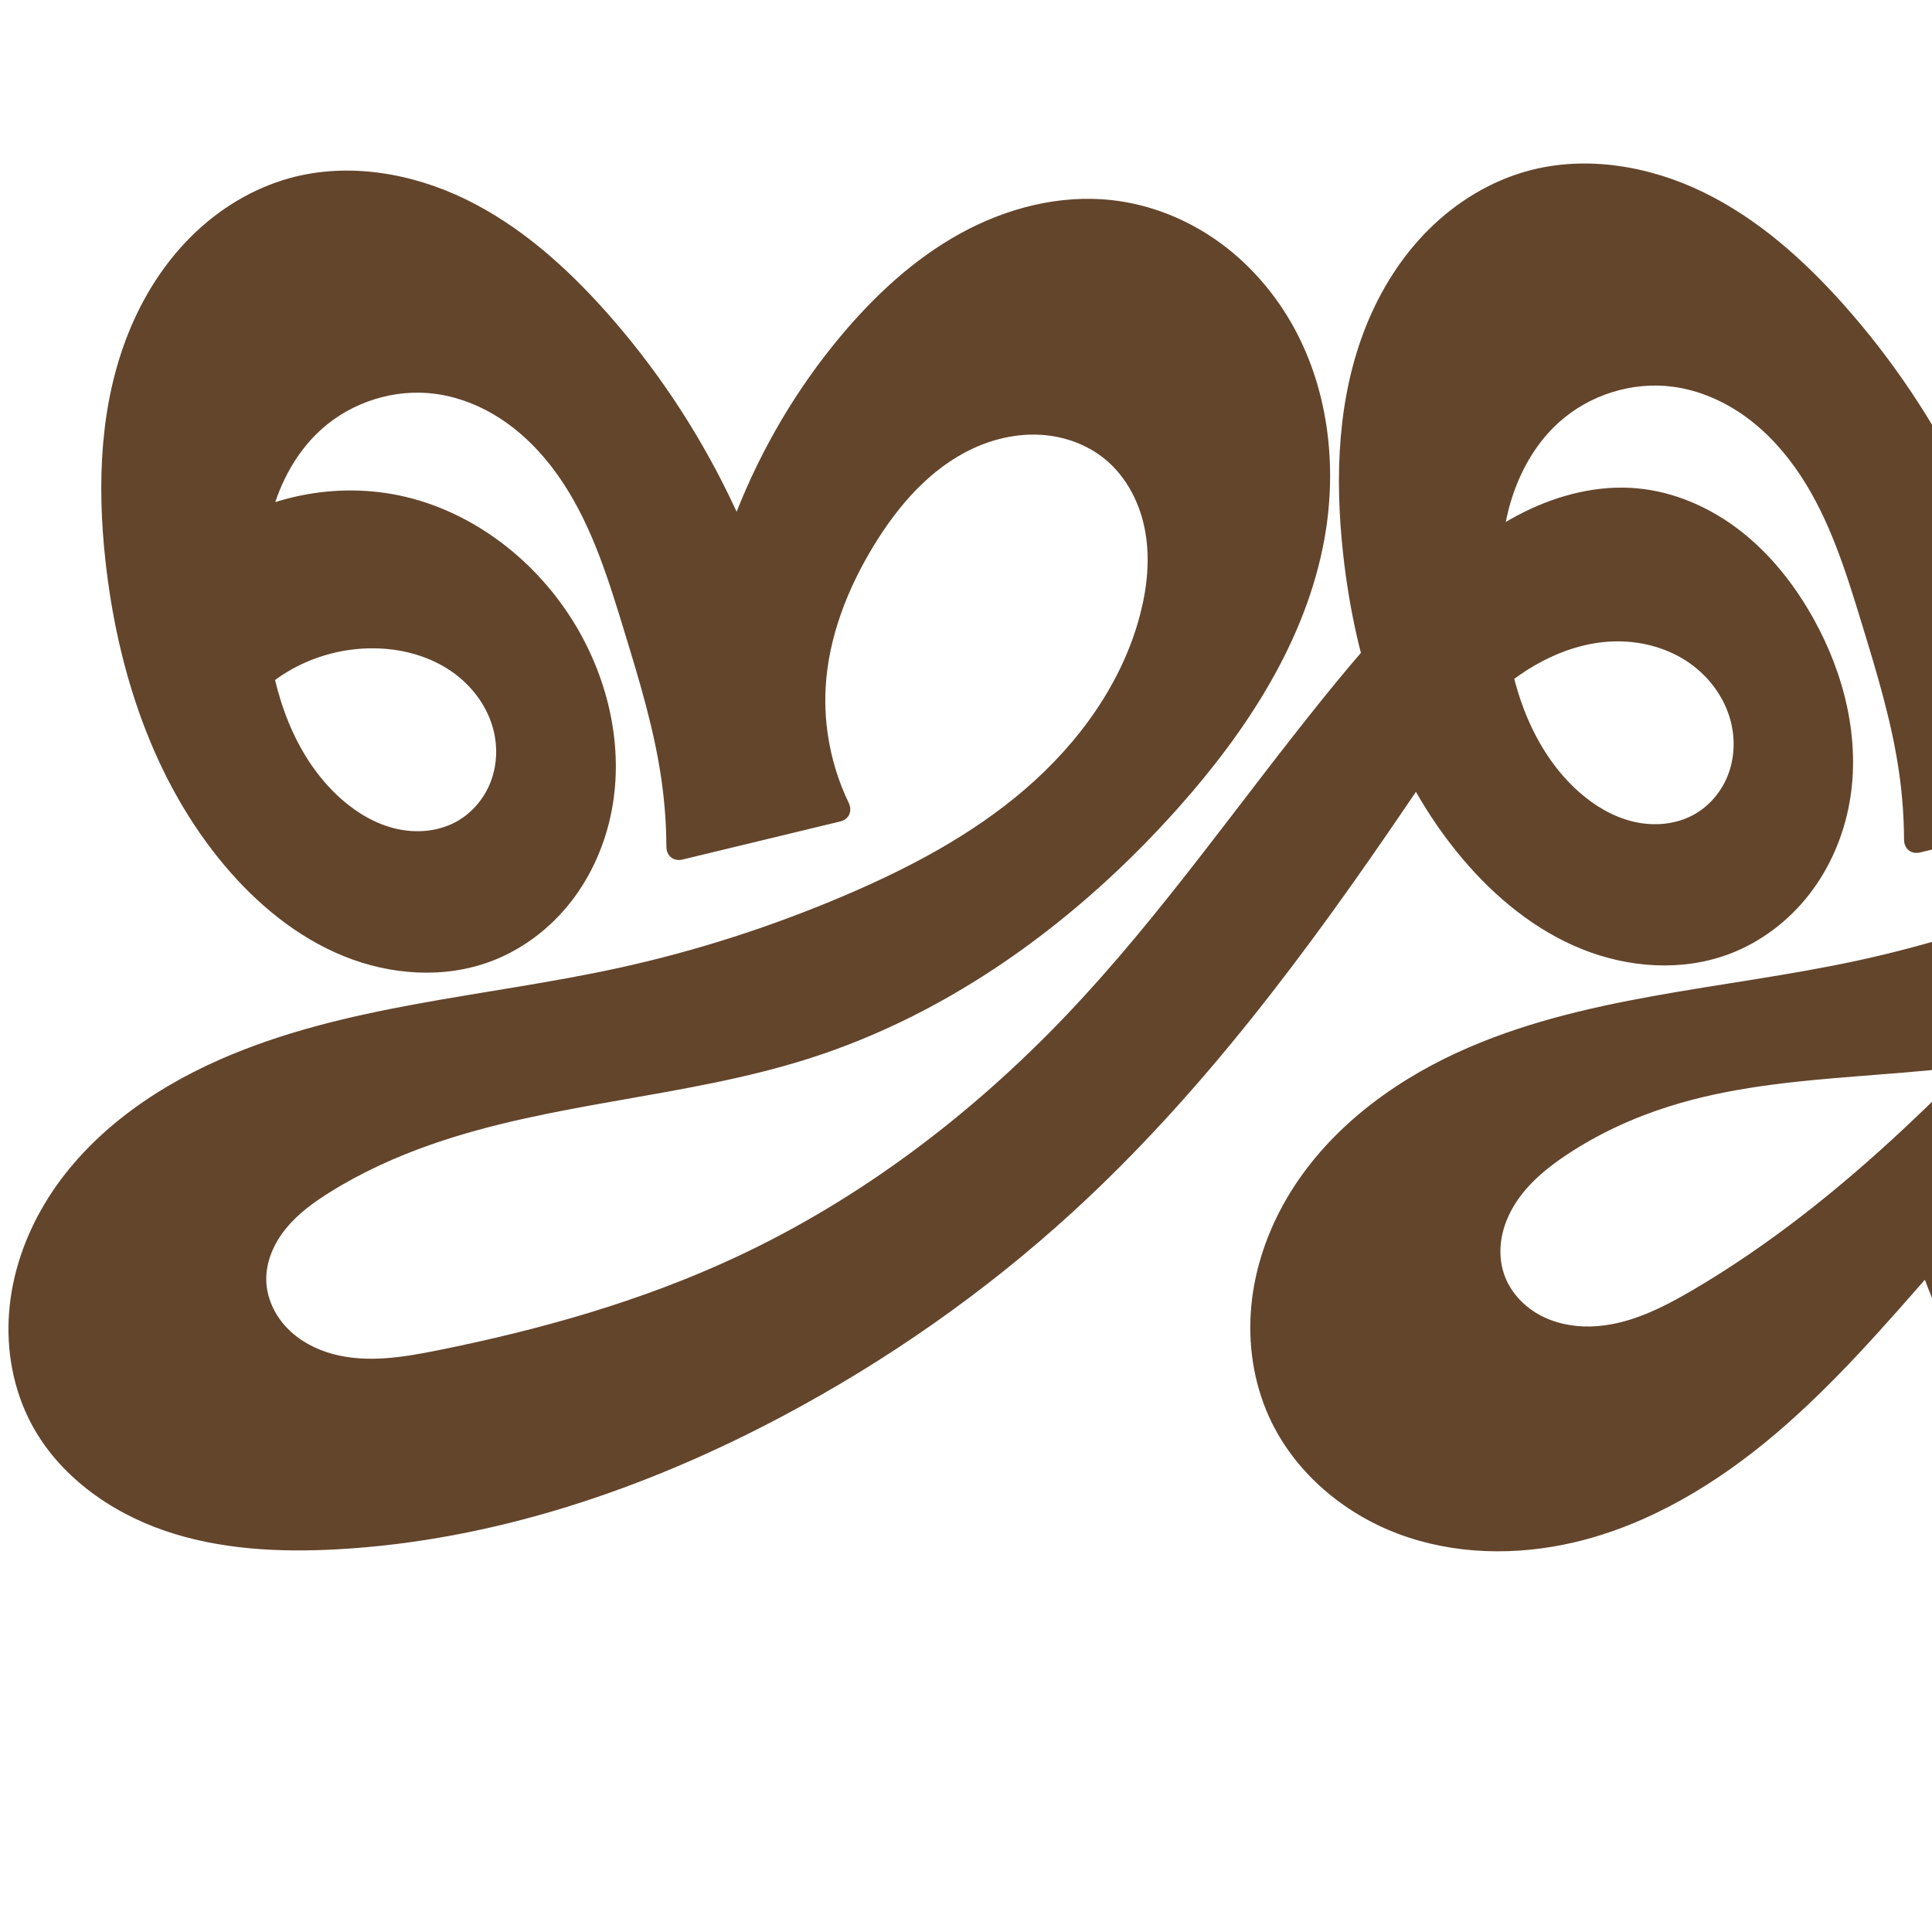 <?xml version="1.0" encoding="UTF-8" standalone="no"?>
<svg
   xml:space="preserve"
   width="1000"
   height="1000"
   version="1.1"
   style="clip-rule:evenodd;fill-rule:evenodd;image-rendering:optimizeQuality;shape-rendering:geometricPrecision;text-rendering:geometricPrecision"
   viewBox="0 0 1000 1000"
   id="svg10"
   sodipodi:docname="ജ്ജ.svg"
   inkscape:version="1.1.2 (0a00cf5339, 2022-02-04)"
   xmlns:inkscape="http://www.inkscape.org/namespaces/inkscape"
   xmlns:sodipodi="http://sodipodi.sourceforge.net/DTD/sodipodi-0.dtd"
   xmlns="http://www.w3.org/2000/svg"
   xmlns:svg="http://www.w3.org/2000/svg"
   xmlns:rdf="http://www.w3.org/1999/02/22-rdf-syntax-ns#"
   xmlns:cc="http://creativecommons.org/ns#"
   xmlns:dc="http://purl.org/dc/elements/1.1/"><sodipodi:namedview
   pagecolor="#ffffff"
   bordercolor="#666666"
   borderopacity="1"
   objecttolerance="10"
   gridtolerance="10"
   guidetolerance="10"
   inkscape:pageopacity="0"
   inkscape:pageshadow="2"
   inkscape:window-width="1920"
   inkscape:window-height="1009"
   id="namedview12"
   showgrid="false"
   inkscape:zoom="0.42445442"
   inkscape:cx="170.8075"
   inkscape:cy="697.36581"
   inkscape:window-x="0"
   inkscape:window-y="0"
   inkscape:window-maximized="1"
   inkscape:current-layer="g1819"
   showguides="true"
   inkscape:guide-bbox="true"
   inkscape:document-rotation="0"
   inkscape:pagecheckerboard="0"><sodipodi:guide
     position="0,1000"
     orientation="0,1"
     id="guide16"
     inkscape:label=""
     inkscape:locked="true"
     inkscape:color="rgb(0,0,255)" /><sodipodi:guide
     position="1763.312,2036.169"
     orientation="1000,0"
     id="guide18" /><sodipodi:guide
     position="0,200"
     orientation="0,1"
     id="guide20"
     inkscape:label="base"
     inkscape:locked="true"
     inkscape:color="rgb(0,0,255)" /><inkscape:grid
     type="xygrid"
     id="grid24"
     originx="-473.376"
     originy="-489.692" /><sodipodi:guide
     position="0,0"
     orientation="0,1"
     id="guide34"
     inkscape:label="bottom"
     inkscape:locked="true"
     inkscape:color="rgb(0,0,255)" /><sodipodi:guide
     position="225.051,1693.319"
     orientation="0,1"
     id="guide44"
     inkscape:label=""
     inkscape:locked="false"
     inkscape:color="rgb(0,0,255)" /><sodipodi:guide
     position="0,900"
     orientation="0,1"
     id="guide46"
     inkscape:label=""
     inkscape:locked="true"
     inkscape:color="rgb(0,0,255)" /><sodipodi:guide
     position="1334.736,148.986"
     orientation="-1,0"
     id="guide841"
     inkscape:label="width"
     inkscape:locked="false"
     inkscape:color="rgb(0,0,255)" /><sodipodi:guide
     position="690.298,900"
     orientation="-1,0"
     id="guide849"
     inkscape:label="vc"
     inkscape:locked="false"
     inkscape:color="rgb(0,0,255)" /></sodipodi:namedview>
 <defs
   id="defs4"><inkscape:path-effect
   effect="fillet_chamfer"
   id="path-effect5759"
   is_visible="true"
   lpeversion="1"
   satellites_param="F,0,0,1,0,0,0,1 @ F,0,0,1,0,0,0,1 @ F,0,0,1,0,0,0,1 @ F,0,0,1,0,0,0,1 @ F,0,0,1,0,0,0,1 @ F,0,0,1,0,0,0,1 @ F,0,0,1,0,0,0,1 @ F,0,0,1,0,0,0,1 @ F,0,0,1,0,0,0,1 @ F,0,0,1,0,0,0,1 @ F,0,0,1,0,0,0,1 @ F,0,0,1,0,0,0,1 @ F,0,0,1,0,0,0,1 @ F,0,0,1,0,0,0,1 @ F,0,0,1,0,0,0,1 @ F,0,0,1,0,0,0,1 @ F,0,0,1,0,0,0,1 @ F,0,0,1,0,0,0,1 @ F,0,0,1,0,0,0,1 @ F,0,0,1,0,0,0,1 @ F,0,0,1,0,0,0,1 @ F,0,0,1,0,0,0,1 @ F,0,0,1,0,0,0,1 @ F,0,0,1,0,0,0,1 @ F,0,0,1,0,0,0,1 @ F,0,0,1,0,0,0,1 @ F,0,0,1,0,0,0,1 @ F,0,0,1,0,0,0,1 @ F,0,0,1,0,0,0,1 @ F,0,0,1,0,0,0,1 @ F,0,0,1,0,0,0,1 @ F,0,0,1,0,0,0,1 @ F,0,0,1,0,0,0,1 @ F,0,0,1,0,0,0,1 @ F,0,0,1,0,0,0,1 @ F,0,0,1,0,0,0,1 @ F,0,0,1,0,0,0,1 @ F,0,0,1,0,0,0,1 @ F,0,0,1,0,0,0,1 @ F,0,0,1,0,0,0,1 @ F,0,0,1,0,0,0,1 @ F,0,0,1,0,0,0,1 @ F,0,0,1,0,0,0,1 @ F,0,0,1,0,0,0,1 @ F,0,0,1,0,0,0,1 @ F,0,0,1,0,0,0,1 @ F,0,0,1,0,0,0,1 @ F,0,0,1,0,0,0,1 @ F,0,0,1,0,0,0,1 @ F,0,0,1,0,0,0,1 @ F,0,0,1,0,0,0,1 @ F,0,0,1,0,0,0,1 @ F,0,1,1,0,8.713,0,1 @ F,0,0,1,0,8.713,0,1 @ F,0,0,1,0,0,0,1 @ F,0,0,1,0,0,0,1 @ F,0,0,1,0,0,0,1 @ F,0,0,1,0,0,0,1 @ F,0,0,1,0,0,0,1 @ F,0,0,1,0,0,0,1 @ F,0,0,1,0,0,0,1 @ F,0,0,1,0,0,0,1 @ F,0,0,1,0,0,0,1 @ F,0,0,1,0,0,0,1 @ F,0,0,1,0,0,0,1 @ F,0,0,1,0,0,0,1 @ F,0,0,1,0,0,0,1 @ F,0,0,1,0,0,0,1 @ F,0,0,1,0,0,0,1 @ F,0,0,1,0,0,0,1 @ F,0,0,1,0,0,0,1 @ F,0,0,1,0,0,0,1 @ F,0,0,1,0,0,0,1 @ F,0,0,1,0,0,0,1 @ F,0,0,1,0,0,0,1 @ F,0,0,1,0,0,0,1 @ F,0,0,1,0,0,0,1 @ F,0,0,1,0,0,0,1 @ F,0,0,1,0,0,0,1 @ F,0,0,1,0,0,0,1 @ F,0,0,1,0,0,0,1 @ F,0,0,1,0,0,0,1 @ F,0,0,1,0,0,0,1 @ F,0,0,1,0,0,0,1 @ F,0,0,1,0,0,0,1 @ F,0,0,1,0,0,0,1 @ F,0,0,1,0,0,0,1 @ F,0,0,1,0,0,0,1 @ F,0,0,1,0,0,0,1 @ F,0,0,1,0,0,0,1 @ F,0,1,1,0,8.713,0,1 @ F,0,1,1,0,8.713,0,1 @ F,0,0,1,0,0,0,1 @ F,0,0,1,0,0,0,1 @ F,0,0,1,0,0,0,1 @ F,0,0,1,0,0,0,1 @ F,0,0,1,0,0,0,1 @ F,0,0,1,0,0,0,1 @ F,0,0,1,0,0,0,1 @ F,0,0,1,0,0,0,1 @ F,0,0,1,0,0,0,1 @ F,0,0,1,0,0,0,1 @ F,0,0,1,0,0,0,1 @ F,0,0,1,0,0,0,1 @ F,0,0,1,0,0,0,1 @ F,0,0,1,0,0,0,1 @ F,0,0,1,0,0,0,1 @ F,0,0,1,0,0,0,1 @ F,0,0,1,0,0,0,1 @ F,0,0,1,0,0,0,1 @ F,0,0,1,0,0,0,1 @ F,0,0,1,0,0,0,1 @ F,0,0,1,0,0,0,1 @ F,0,0,1,0,0,0,1 @ F,0,0,1,0,0,0,1 @ F,0,0,1,0,0,0,1 @ F,0,0,1,0,0,0,1 @ F,0,0,1,0,0,0,1 @ F,0,0,1,0,0,0,1 @ F,0,0,1,0,0,0,1 @ F,0,0,1,0,0,0,1 @ F,0,0,1,0,0,0,1 @ F,0,0,1,0,0,0,1 @ F,0,0,1,0,0,0,1 @ F,0,0,1,0,0,0,1 @ F,0,0,1,0,0,0,1 @ F,0,0,1,0,0,0,1 @ F,0,0,1,0,0,0,1 @ F,0,0,1,0,0,0,1 @ F,0,0,1,0,0,0,1 @ F,0,0,1,0,0,0,1 @ F,0,0,1,0,0,0,1 @ F,0,0,1,0,0,0,1 @ F,0,0,1,0,0,0,1 @ F,0,0,1,0,0,0,1 @ F,0,0,1,0,0,0,1 @ F,0,0,1,0,0,0,1 @ F,0,0,1,0,0,0,1 @ F,0,0,1,0,0,0,1 @ F,0,0,1,0,0,0,1 @ F,0,0,1,0,0,0,1 @ F,0,0,1,0,0,0,1 @ F,0,0,1,0,0,0,1 @ F,0,0,1,0,0,0,1 @ F,0,0,1,0,0,0,1 @ F,0,0,1,0,0,0,1 @ F,0,0,1,0,0,0,1 @ F,0,0,1,0,0,0,1 @ F,0,0,1,0,0,0,1 @ F,0,0,1,0,0,0,1 @ F,0,0,1,0,0,0,1 @ F,0,0,1,0,0,0,1 @ F,0,0,1,0,0,0,1 @ F,0,0,1,0,0,0,1 @ F,0,0,1,0,0,0,1 @ F,0,0,1,0,0,0,1 @ F,0,0,1,0,0,0,1 @ F,0,0,1,0,0,0,1 @ F,0,0,1,0,0,0,1 @ F,0,0,1,0,0,0,1 @ F,0,0,1,0,0,0,1 @ F,0,0,1,0,0,0,1 @ F,0,0,1,0,0,0,1 @ F,0,0,1,0,0,0,1 @ F,0,0,1,0,0,0,1"
   unit="px"
   method="auto"
   mode="F"
   radius="0"
   chamfer_steps="1"
   flexible="false"
   use_knot_distance="true"
   apply_no_radius="true"
   apply_with_radius="true"
   only_selected="false"
   hide_knots="false" /><inkscape:path-effect
   effect="fillet_chamfer"
   id="path-effect3161"
   is_visible="true"
   lpeversion="1"
   satellites_param="F,0,0,1,0,0,0,1 @ F,0,0,1,0,0,0,1 @ F,0,0,1,0,0,0,1 @ F,0,0,1,0,0,0,1 @ F,0,0,1,0,0,0,1 @ F,0,0,1,0,0,0,1 @ F,0,0,1,0,0,0,1 @ F,0,0,1,0,0,0,1 @ F,0,0,1,0,0,0,1 @ F,0,0,1,0,0,0,1 @ F,0,0,1,0,0,0,1 @ F,0,0,1,0,0,0,1 @ F,0,0,1,0,0,0,1 @ F,0,0,1,0,0,0,1 @ F,0,0,1,0,0,0,1 @ F,0,0,1,0,0,0,1 @ F,0,0,1,0,0,0,1 @ F,0,0,1,0,0,0,1 @ F,0,0,1,0,12.775,0,1 @ F,0,1,1,0,12.775,0,1 @ F,0,0,1,0,0,0,1 @ F,0,0,1,0,0,0,1 @ F,0,0,1,0,0,0,1 @ F,0,0,1,0,0,0,1 @ F,0,0,1,0,0,0,1 @ F,0,0,1,0,0,0,1 @ F,0,0,1,0,0,0,1 @ F,0,0,1,0,0,0,1 @ F,0,0,1,0,0,0,1 @ F,0,0,1,0,0,0,1 @ F,0,0,1,0,0,0,1 @ F,0,0,1,0,0,0,1 @ F,0,0,1,0,0,0,1 @ F,0,0,1,0,0,0,1 @ F,0,0,1,0,0,0,1 @ F,0,0,1,0,0,0,1 @ F,0,0,1,0,0,0,1 @ F,0,0,1,0,0,0,1 @ F,0,0,1,0,0,0,1 @ F,0,0,1,0,0,0,1 @ F,0,0,1,0,0,0,1 @ F,0,0,1,0,0,0,1 @ F,0,0,1,0,0,0,1 @ F,0,0,1,0,0,0,1 @ F,0,0,1,0,0,0,1 @ F,0,0,1,0,0,0,1 @ F,0,0,1,0,0,0,1 @ F,0,0,1,0,0,0,1 @ F,0,0,1,0,0,0,1 @ F,0,0,1,0,0,0,1 @ F,0,0,1,0,0,0,1 @ F,0,0,1,0,0,0,1 @ F,0,0,1,0,0,0,1 @ F,0,0,1,0,0,0,1 @ F,0,0,1,0,0,0,1 @ F,0,0,1,0,0,0,1 @ F,0,0,1,0,0,0,1 @ F,0,0,1,0,0,0,1 @ F,0,0,1,0,0,0,1 @ F,0,0,1,0,0,0,1 @ F,0,0,1,0,0,0,1 @ F,0,0,1,0,0,0,1 @ F,0,0,1,0,0,0,1 @ F,0,0,1,0,0,0,1 @ F,0,0,1,0,0,0,1 @ F,0,0,1,0,0,0,1 @ F,0,0,1,0,0,0,1 @ F,0,0,1,0,0,0,1 @ F,0,0,1,0,0,0,1 @ F,0,0,1,0,0,0,1 @ F,0,0,1,0,0,0,1 @ F,0,0,1,0,0,0,1 @ F,0,0,1,0,0,0,1 @ F,0,0,1,0,0,0,1 @ F,0,0,1,0,0,0,1 @ F,0,0,1,0,0,0,1 @ F,0,0,1,0,0,0,1 @ F,0,0,1,0,0,0,1 @ F,0,0,1,0,0,0,1 @ F,0,0,1,0,0,0,1 @ F,0,0,1,0,0,0,1 @ F,0,0,1,0,0,0,1 @ F,0,0,1,0,0,0,1 @ F,0,0,1,0,0,0,1 @ F,0,0,1,0,0,0,1 @ F,0,0,1,0,0,0,1 @ F,0,0,1,0,0,0,1 @ F,0,0,1,0,0,0,1 @ F,0,0,1,0,0,0,1 @ F,0,0,1,0,0,0,1 @ F,0,0,1,0,0,0,1"
   unit="px"
   method="auto"
   mode="F"
   radius="0"
   chamfer_steps="1"
   flexible="false"
   use_knot_distance="true"
   apply_no_radius="true"
   apply_with_radius="true"
   only_selected="false"
   hide_knots="false" /><inkscape:path-effect
   effect="spiro"
   id="path-effect3157"
   is_visible="true"
   lpeversion="1" /><inkscape:path-effect
   effect="spiro"
   id="path-effect1294"
   is_visible="true"
   lpeversion="1" /><inkscape:path-effect
   effect="fillet_chamfer"
   id="path-effect849"
   is_visible="true"
   lpeversion="1"
   satellites_param="F,0,0,1,0,0,0,1 @ F,0,0,1,0,0,0,1 @ F,0,0,1,0,0,0,1 @ F,0,0,1,0,0,0,1 @ F,0,0,1,0,0,0,1 @ F,0,0,1,0,0,0,1 @ F,0,0,1,0,0,0,1 @ F,0,0,1,0,0,0,1 @ F,0,0,1,0,0,0,1 @ F,0,0,1,0,0,0,1 @ F,0,0,1,0,0,0,1 | F,0,0,1,0,0,0,1 @ F,0,0,1,0,0,0,1 @ F,0,0,1,0,0,0,1 @ F,0,0,1,0,0,0,1 @ F,0,0,1,0,0,0,1 @ F,0,0,1,0,0,0,1 @ F,0,0,1,0,0,0,1 @ F,0,0,1,0,0,0,1 @ F,0,0,1,0,0,0,1 @ F,0,0,1,0,0,0,1 @ F,0,0,1,0,0,0,1 @ F,0,0,1,0,0,0,1 @ F,0,0,1,0,0,0,1 @ F,0,0,1,0,0,0,1 @ F,0,1,1,0,17.197,0,1 @ F,0,1,1,0,17.197,0,1 @ F,0,0,1,0,0,0,1 @ F,0,0,1,0,0,0,1 @ F,0,0,1,0,0,0,1 @ F,0,0,1,0,0,0,1 @ F,0,0,1,0,0,0,1 @ F,0,0,1,0,0,0,1 @ F,0,0,1,0,0,0,1 @ F,0,0,1,0,0,0,1 @ F,0,0,1,0,0,0,1 @ F,0,0,1,0,0,0,1 @ F,0,0,1,0,0,0,1 @ F,0,0,1,0,0,0,1 @ F,0,0,1,0,0,0,1 @ F,0,0,1,0,0,0,1 @ F,0,0,1,0,0,0,1 @ F,0,0,1,0,0,0,1 @ F,0,0,1,0,0,0,1 @ F,0,0,1,0,0,0,1 @ F,0,0,1,0,0,0,1 @ F,0,0,1,0,0,0,1 @ F,0,0,1,0,0,0,1 @ F,0,0,1,0,0,0,1 @ F,0,0,1,0,0,0,1 @ F,0,0,1,0,0,0,1 @ F,0,0,1,0,0,0,1 @ F,0,0,1,0,0,0,1 @ F,0,0,1,0,0,0,1 @ F,0,0,1,0,0,0,1 @ F,0,0,1,0,0,0,1 @ F,0,0,1,0,0,0,1 @ F,0,0,1,0,0,0,1 @ F,0,0,1,0,0,0,1 @ F,0,0,1,0,0,0,1 @ F,0,0,1,0,0,0,1 @ F,0,0,1,0,0,0,1 @ F,0,0,1,0,0,0,1 @ F,0,0,1,0,0,0,1 @ F,0,0,1,0,0,0,1 @ F,0,0,1,0,0,0,1 @ F,0,0,1,0,0,0,1 @ F,0,0,1,0,0,0,1 @ F,0,0,1,0,0,0,1 @ F,0,0,1,0,0,0,1 @ F,0,0,1,0,0,0,1 @ F,0,0,1,0,0,0,1 @ F,0,0,1,0,0,0,1 @ F,0,0,1,0,0,0,1 @ F,0,0,1,0,0,0,1 @ F,0,0,1,0,0,0,1 @ F,0,0,1,0,0,0,1 @ F,0,0,1,0,0,0,1 @ F,0,0,1,0,0,0,1 @ F,0,0,1,0,0,0,1 @ F,0,0,1,0,0,0,1 @ F,0,0,1,0,0,0,1 @ F,0,0,1,0,0,0,1 @ F,0,0,1,0,0,0,1 @ F,0,0,1,0,0,0,1 @ F,0,0,1,0,0,0,1 @ F,0,0,1,0,0,0,1 @ F,0,0,1,0,0,0,1 @ F,0,0,1,0,0,0,1 @ F,0,0,1,0,0,0,1 @ F,0,0,1,0,0,0,1 @ F,0,0,1,0,0,0,1 @ F,0,0,1,0,0,0,1 @ F,0,0,1,0,0,0,1 @ F,0,0,1,0,0,0,1 @ F,0,0,1,0,0,0,1 @ F,0,0,1,0,0,0,1 @ F,0,0,1,0,0,0,1 @ F,0,0,1,0,0,0,1 @ F,0,0,1,0,0,0,1 @ F,0,0,1,0,0,0,1 @ F,0,0,1,0,0,0,1 @ F,0,0,1,0,0,0,1 @ F,0,0,1,0,0,0,1 @ F,0,0,1,0,0,0,1 @ F,0,0,1,0,0,0,1 @ F,0,0,1,0,0,0,1 @ F,0,0,1,0,0,0,1 @ F,0,0,1,0,0,0,1 @ F,0,0,1,0,0,0,1 @ F,0,0,1,0,0,0,1 @ F,0,0,1,0,0,0,1 @ F,0,0,1,0,0,0,1 @ F,0,0,1,0,0,0,1 @ F,0,1,1,0,17.197,0,1 @ F,0,1,1,0,17.197,0,1 @ F,0,0,1,0,0,0,1 @ F,0,0,1,0,0,0,1 @ F,0,0,1,0,0,0,1 @ F,0,0,1,0,0,0,1 @ F,0,0,1,0,0,0,1 @ F,0,0,1,0,0,0,1 @ F,0,0,1,0,0,0,1 @ F,0,0,1,0,0,0,1 @ F,0,0,1,0,0,0,1 @ F,0,0,1,0,0,0,1 @ F,0,0,1,0,0,0,1 @ F,0,0,1,0,0,0,1 @ F,0,0,1,0,0,0,1 @ F,0,0,1,0,0,0,1 @ F,0,0,1,0,0,0,1 @ F,0,0,1,0,0,0,1 @ F,0,0,1,0,0,0,1 @ F,0,0,1,0,0,0,1 @ F,0,0,1,0,0,0,1 @ F,0,0,1,0,0,0,1 @ F,0,0,1,0,0,0,1 @ F,0,0,1,0,0,0,1 | F,0,0,1,0,0,0,1 @ F,0,0,1,0,0,0,1 @ F,0,0,1,0,0,0,1 @ F,0,0,1,0,0,0,1 @ F,0,0,1,0,0,0,1 @ F,0,0,1,0,0,0,1 @ F,0,0,1,0,0,0,1 @ F,0,0,1,0,0,0,1 @ F,0,0,1,0,0,0,1 @ F,0,0,1,0,0,0,1 | F,0,0,1,0,0,0,1 @ F,0,0,1,0,0,0,1 @ F,0,0,1,0,0,0,1 @ F,0,0,1,0,0,0,1 @ F,0,0,1,0,0,0,1 @ F,0,0,1,0,0,0,1 @ F,0,0,1,0,0,0,1 @ F,0,0,1,0,0,0,1 @ F,0,0,1,0,0,0,1 @ F,0,0,1,0,0,0,1"
   unit="px"
   method="auto"
   mode="F"
   radius="0"
   chamfer_steps="1"
   flexible="false"
   use_knot_distance="true"
   apply_no_radius="true"
   apply_with_radius="true"
   only_selected="true"
   hide_knots="false" /><inkscape:path-effect
   effect="spiro"
   id="path-effect865"
   is_visible="true"
   lpeversion="1" /><inkscape:path-effect
   effect="spiro"
   id="path-effect847"
   is_visible="true"
   lpeversion="1" /><inkscape:path-effect
   effect="spiro"
   id="path-effect851"
   is_visible="true"
   lpeversion="1" />
  <style
   type="text/css"
   id="style2">
   
    .fil0 {fill:#EF7F1A;fill-rule:nonzero}
   
  </style>
 <inkscape:path-effect
   effect="spiro"
   id="path-effect1214"
   is_visible="true"
   lpeversion="1" /><inkscape:path-effect
   effect="spiro"
   id="path-effect1195"
   is_visible="true"
   lpeversion="1" /><inkscape:path-effect
   effect="spiro"
   id="path-effect992"
   is_visible="true"
   lpeversion="1" /><inkscape:path-effect
   effect="spiro"
   id="path-effect1060"
   is_visible="true"
   lpeversion="1" /><inkscape:path-effect
   effect="spiro"
   id="path-effect1047"
   is_visible="true"
   lpeversion="1" /><inkscape:path-effect
   effect="spiro"
   id="path-effect1085"
   is_visible="true"
   lpeversion="1" /><inkscape:path-effect
   effect="spiro"
   id="path-effect1049"
   is_visible="true"
   lpeversion="1" /><inkscape:path-effect
   effect="spiro"
   id="path-effect1271"
   is_visible="true"
   lpeversion="1" /><inkscape:path-effect
   effect="fillet_chamfer"
   id="path-effect2799"
   is_visible="true"
   lpeversion="1"
   satellites_param="F,0,0,1,0,0,0,1 @ F,0,0,1,0,0,0,1 @ F,0,0,1,0,0,0,1 @ F,0,0,1,0,0,0,1 @ F,0,0,1,0,0,0,1 @ F,0,0,1,0,0,0,1 @ F,0,0,1,0,0,0,1 @ F,0,0,1,0,0,0,1 @ F,0,0,1,0,0,0,1 @ F,0,0,1,0,0,0,1 @ F,0,0,1,0,0,0,1 @ F,0,0,1,0,0,0,1 @ F,0,0,1,0,0,0,1 @ F,0,0,1,0,0,0,1 @ F,0,0,1,0,0,0,1 @ F,0,0,1,0,0,0,1 @ F,0,0,1,0,0,0,1 @ F,0,0,1,0,0,0,1 @ F,0,0,1,0,12.775,0,1 @ F,0,1,1,0,12.775,0,1 @ F,0,0,1,0,0,0,1 @ F,0,0,1,0,0,0,1 @ F,0,0,1,0,0,0,1 @ F,0,0,1,0,0,0,1 @ F,0,0,1,0,0,0,1 @ F,0,0,1,0,0,0,1 @ F,0,0,1,0,0,0,1 @ F,0,0,1,0,0,0,1 @ F,0,0,1,0,0,0,1 @ F,0,0,1,0,0,0,1 @ F,0,0,1,0,0,0,1 @ F,0,0,1,0,0,0,1 @ F,0,0,1,0,0,0,1 @ F,0,0,1,0,0,0,1 @ F,0,0,1,0,0,0,1 @ F,0,0,1,0,0,0,1 @ F,0,0,1,0,0,0,1 @ F,0,0,1,0,0,0,1 @ F,0,0,1,0,0,0,1 @ F,0,0,1,0,0,0,1 @ F,0,0,1,0,0,0,1 @ F,0,0,1,0,0,0,1 @ F,0,0,1,0,0,0,1 @ F,0,0,1,0,0,0,1 @ F,0,0,1,0,0,0,1 @ F,0,0,1,0,0,0,1 @ F,0,0,1,0,0,0,1 @ F,0,0,1,0,0,0,1 @ F,0,0,1,0,0,0,1 @ F,0,0,1,0,0,0,1 @ F,0,0,1,0,0,0,1 @ F,0,0,1,0,0,0,1 @ F,0,0,1,0,0,0,1 @ F,0,0,1,0,0,0,1 @ F,0,0,1,0,0,0,1 @ F,0,0,1,0,0,0,1 @ F,0,0,1,0,0,0,1 @ F,0,0,1,0,0,0,1 @ F,0,0,1,0,0,0,1 @ F,0,0,1,0,0,0,1 @ F,0,0,1,0,0,0,1 @ F,0,0,1,0,0,0,1 @ F,0,0,1,0,0,0,1 @ F,0,0,1,0,0,0,1 @ F,0,0,1,0,0,0,1 @ F,0,0,1,0,0,0,1 @ F,0,0,1,0,0,0,1 @ F,0,0,1,0,0,0,1 @ F,0,0,1,0,0,0,1 @ F,0,0,1,0,0,0,1 @ F,0,0,1,0,0,0,1 @ F,0,0,1,0,0,0,1 @ F,0,0,1,0,0,0,1 @ F,0,0,1,0,0,0,1 @ F,0,0,1,0,0,0,1 @ F,0,0,1,0,0,0,1 @ F,0,0,1,0,0,0,1 @ F,0,0,1,0,0,0,1 @ F,0,0,1,0,0,0,1 @ F,0,0,1,0,0,0,1 @ F,0,0,1,0,0,0,1 @ F,0,0,1,0,0,0,1 @ F,0,0,1,0,0,0,1 @ F,0,0,1,0,0,0,1 @ F,0,0,1,0,0,0,1 @ F,0,0,1,0,0,0,1 @ F,0,0,1,0,0,0,1 @ F,0,0,1,0,0,0,1 @ F,0,0,1,0,0,0,1 @ F,0,0,1,0,0,0,1 @ F,0,0,1,0,0,0,1"
   unit="px"
   method="auto"
   mode="F"
   radius="0"
   chamfer_steps="1"
   flexible="false"
   use_knot_distance="true"
   apply_no_radius="true"
   apply_with_radius="true"
   only_selected="false"
   hide_knots="false" /></defs>
 
<g
   id="g1819"
   transform="translate(-364.394,21.304)"><path
     id="path1102-7-3"
     style="clip-rule:evenodd;fill:#63452c;fill-rule:nonzero;stroke:none;stroke-width:6.774px;stroke-linecap:butt;stroke-linejoin:miter;stroke-opacity:1;image-rendering:optimizeQuality;shape-rendering:geometricPrecision;text-rendering:geometricPrecision"
     d="m 1049.862,339.358 c -44.336,54.864 -84.517,113.266 -133.134,164.376 -49.177,51.7 -106.99,95.637 -171.669,125.768 -48.8,22.733 -101.012,37.436 -153.788,48.06 -17.972,3.618 -36.742,6.752 -54.451,2.009 -8.854,-2.371 -17.276,-6.768 -23.672,-13.334 -6.396,-6.566 -10.644,-15.388 -10.928,-24.55 -0.305,-9.868 3.949,-19.488 10.19,-27.139 6.241,-7.651 14.363,-13.54 22.737,-18.769 16.397,-10.241 34.109,-18.286 52.356,-24.671 63.183,-22.108 131.835,-24.188 195.614,-44.513 74.31,-23.681 139.398,-71.626 191.249,-129.885 35.588,-39.986 66.152,-86.667 75.599,-139.356 6.822,-38.049 1.847,-78.797 -17.587,-112.214 -9.717,-16.708 -22.94,-31.432 -38.823,-42.445 C 977.673,91.681 959.122,84.431 939.914,82.284 912.844,79.258 885.222,86.435 861.367,99.582 837.512,112.73 817.196,131.604 799.701,152.481 754.077,206.924 726.689,276.389 722.881,347.319 l 54.421,-3.225 C 763.788,268.76 729.075,197.345 678.184,140.178 657.408,116.839 633.621,95.585 605.532,81.898 577.442,68.212 544.618,62.592 514.484,70.857 c -19.256,5.282 -36.838,16.06 -51.02,30.115 -14.182,14.055 -25.02,31.315 -32.492,49.832 -14.943,37.033 -16.363,78.271 -12.021,117.968 6.243,57.075 24.807,114.178 61.82,158.071 16.789,19.911 37.478,37.005 61.615,46.787 24.138,9.782 51.921,11.79 76.287,2.592 16.302,-6.154 30.656,-17.142 41.354,-30.897 10.698,-13.754 17.774,-30.21 21.021,-47.329 6.181,-32.581 -1.654,-67.037 -18.658,-95.508 -19.996,-33.479 -53.355,-59.482 -91.541,-67.39 -35.658,-7.385 -74.369,1.58 -103.15,23.889 l 11.998,104.617 c 7.062,-15.2 18.717,-28.23 33.039,-36.938 14.322,-8.707 31.253,-13.058 47.999,-12.332 13.135,0.569 26.276,4.3 37.125,11.725 10.85,7.425 19.258,18.685 22.192,31.501 2.011,8.783 1.41,18.19 -1.983,26.537 -3.393,8.346 -9.609,15.568 -17.505,19.906 -9.417,5.174 -20.848,6.079 -31.306,3.614 -10.458,-2.465 -19.984,-8.114 -28.054,-15.208 -12.152,-10.684 -21.178,-24.633 -27.342,-39.594 -6.164,-14.961 -9.56,-30.942 -11.525,-47.003 -2.289,-18.711 -2.651,-37.859 1.462,-56.256 4.113,-18.397 12.958,-36.075 26.981,-48.673 15.739,-14.14 37.744,-21.097 58.725,-18.363 13.766,1.794 26.873,7.563 38.086,15.749 11.212,8.186 20.581,18.737 28.216,30.331 15.271,23.189 23.567,50.157 31.682,76.71 7.842,25.659 15.723,51.447 19.415,78.023 1.546,11.126 2.35,22.354 2.406,33.587 0.024,4.812 3.686,7.797 8.364,6.667 l 81.553,-19.694 c 4.678,-1.13 6.498,-5.418 4.413,-9.755 -8.889,-18.496 -13.051,-39.259 -11.886,-59.753 1.479,-26.013 11.33,-51.018 24.889,-73.268 12.613,-20.698 29.195,-39.923 51.15,-50.193 10.977,-5.135 23.164,-7.886 35.262,-7.174 12.098,0.712 24.079,4.987 33.421,12.706 11.18,9.238 18.104,22.996 20.668,37.271 2.564,14.275 1.019,29.054 -2.642,43.087 -9.239,35.415 -31.733,66.427 -59.469,90.308 -27.736,23.881 -60.58,41.125 -94.269,55.431 -37.39,15.878 -76.219,28.397 -115.9,37.087 -69.295,15.175 -141.983,18.952 -206.891,47.57 -36.347,16.026 -70.119,40.492 -90.501,74.588 -10.191,17.048 -16.85,36.321 -18.376,56.124 -1.526,19.803 2.186,40.115 11.486,57.664 14.12,26.646 40.355,45.517 68.867,55.34 28.512,9.823 59.264,11.342 89.375,9.695 80.831,-4.422 159.368,-31.027 230.841,-69.038 53.903,-28.667 104.341,-63.914 149.431,-105.076 67.52,-61.637 122.364,-135.764 173.72,-211.399 13.428,-19.777 26.827,-39.901 44.437,-56.067 17.609,-16.166 40.184,-28.234 64.088,-28.382 13.238,-0.082 26.599,3.608 37.46,11.178 10.86,7.57 19.066,19.107 21.858,32.047 1.896,8.791 1.276,18.161 -2.094,26.499 -3.371,8.338 -9.53,15.58 -17.394,19.944 -9.401,5.216 -20.847,6.133 -31.31,3.659 -10.463,-2.473 -19.985,-8.145 -28.049,-15.254 -12.136,-10.699 -21.156,-24.646 -27.323,-39.604 -6.167,-14.958 -9.573,-30.934 -11.544,-46.993 -2.296,-18.711 -2.66,-37.86 1.455,-56.257 4.115,-18.397 12.964,-36.074 26.988,-48.671 15.74,-14.138 37.745,-21.096 58.725,-18.363 13.767,1.794 26.874,7.563 38.086,15.749 11.213,8.186 20.581,18.737 28.217,30.331 15.271,23.189 23.566,50.158 31.681,76.711 7.842,25.659 15.723,51.447 19.415,78.023 1.546,11.126 2.35,22.354 2.406,33.587 0.024,4.812 3.686,7.797 8.364,6.667 l 81.552,-19.694 c 4.678,-1.13 6.498,-5.418 4.414,-9.755 -8.889,-18.496 -13.051,-39.259 -11.886,-59.753 1.479,-26.013 11.33,-51.018 24.889,-73.268 12.613,-20.697 29.195,-39.922 51.15,-50.191 10.977,-5.134 23.164,-7.886 35.262,-7.174 12.098,0.712 24.078,4.986 33.421,12.705 11.181,9.238 18.106,22.995 20.671,37.27 2.565,14.275 1.018,29.054 -2.645,43.087 -9.245,35.41 -31.753,66.408 -59.492,90.281 -27.739,23.873 -60.575,41.117 -94.246,55.458 -37.376,15.919 -76.188,28.524 -115.9,37.087 -69.375,14.959 -142.417,17.909 -206.891,47.57 -35.672,16.411 -68.304,41.484 -88.133,75.376 -9.915,16.946 -16.489,35.935 -18.364,55.478 -1.874,19.543 1.029,39.627 9.105,57.523 12.717,28.18 38.001,49.834 66.942,60.707 28.941,10.873 61.21,11.428 91.3,4.327 38.77,-9.149 73.807,-30.469 104.166,-56.259 30.359,-25.791 56.508,-56.088 82.76,-86.048 19.564,-22.328 39.395,-44.672 62.69,-63.075 23.294,-18.403 50.459,-32.835 79.838,-37.097 27.043,-3.923 55.71,1.275 78.473,16.393 11.382,7.559 21.206,17.507 28.369,29.142 7.163,11.635 11.633,24.956 12.644,38.581 1.3,17.527 -3.255,35.487 -13.015,50.102 -9.76,14.616 -24.708,25.753 -41.595,30.622 -20.259,5.841 -42.604,2.527 -61.331,-7.16 -18.727,-9.688 -33.955,-25.397 -44.938,-43.395 -22.265,-36.485 -27.074,-83.117 -12.725,-123.378 l -103.877,82.966 c 5.863,25.246 15.36,49.644 28.107,72.211 15.863,28.082 36.963,53.482 63.161,72.294 26.198,18.812 57.636,30.822 89.871,31.886 42.184,1.392 84.264,-16.479 113.969,-46.464 29.704,-29.985 47.046,-71.422 49.539,-113.556 2.268,-38.327 -7.614,-77.494 -28.973,-109.399 -14.351,-21.437 -33.798,-39.53 -56.534,-51.718 -22.736,-12.188 -48.745,-18.383 -74.51,-17.094 -37.332,1.867 -72.453,19.09 -102.493,41.333 -30.04,22.243 -55.902,49.53 -83.213,75.05 -33.642,31.434 -69.8,60.421 -109.53,83.69 -16.203,9.49 -33.714,18.212 -52.486,18.697 -9.386,0.243 -18.93,-1.676 -27.102,-6.298 -8.172,-4.622 -14.883,-12.056 -17.865,-20.959 -2.001,-5.971 -2.301,-12.457 -1.201,-18.658 1.101,-6.2 3.575,-12.119 6.921,-17.453 6.694,-10.668 16.696,-18.857 27.206,-25.798 16.151,-10.665 33.902,-18.836 52.356,-24.671 62.946,-19.905 131.613,-12.317 195.614,-28.513 75.89,-19.204 140.013,-70.699 191.249,-129.885 35.007,-40.44 65.921,-86.752 75.599,-139.356 7,-38.049 2.047,-78.867 -17.427,-112.296 -9.737,-16.714 -22.993,-31.432 -38.907,-42.428 -15.914,-10.997 -34.491,-18.22 -53.718,-20.345 -27.069,-2.991 -54.679,4.191 -78.533,17.332 -23.854,13.141 -44.178,31.999 -61.68,52.865 -45.651,54.425 -73.044,123.903 -76.82,194.839 l 54.421,-3.225 c -13.516,-75.334 -48.228,-146.749 -99.117,-203.917 -20.776,-23.339 -44.562,-44.595 -72.652,-58.282 -28.09,-13.687 -60.915,-19.306 -91.049,-11.039 -19.255,5.283 -36.835,16.063 -51.015,30.119 -14.18,14.056 -25.016,31.316 -32.486,49.832 -14.94,37.032 -16.362,78.268 -12.031,117.964 6.228,57.081 24.767,114.207 61.82,158.071 16.8,19.888 37.502,36.944 61.634,46.71 24.132,9.766 51.885,11.789 76.268,2.668 16.337,-6.111 30.754,-17.052 41.482,-30.806 10.727,-13.754 17.791,-30.256 20.894,-47.42 5.885,-32.56 -2.543,-66.609 -18.658,-95.508 -9.606,-17.226 -22.025,-33.062 -37.569,-45.203 -15.543,-12.141 -34.324,-20.467 -53.972,-22.187 -19.926,-1.744 -40.061,3.327 -57.996,12.184 -17.935,8.857 -33.834,21.377 -48.477,35.004 -20.032,18.643 -37.92,39.461 -55.12,60.745 z"
     sodipodi:nodetypes="aaaaaaaaaaaaccaaacaaaaccaaaaaaacaccaaaaaaaaaaaaaaaaaaacaccaaaaaaaaaaaaaaccaaaaaaaaaaaaaaaccaaacaaaaaa"
     inkscape:path-effect="#path-effect847;#path-effect5759"
     inkscape:original-d="m 1049.8623,339.35755 c -45.8977,53.52531 -82.08218,115.7415 -133.13369,164.37584 -51.36078,48.92896 -108.34704,93.79422 -171.669,125.76768 -47.94262,24.2079 -100.12377,50.21003 -153.78843,48.06013 -31.97584,-1.28101 -80.11936,-5.14473 -89.04971,-35.87492 -5.2552,-18.08365 18.45645,-33.85613 32.92649,-45.90825 14.82417,-12.34707 34.11745,-18.38234 52.35623,-24.67147 63.2188,-21.79921 134.2894,-17.84727 195.61435,-44.51321 70.66948,-30.72922 139.53616,-72.75097 191.24876,-129.8848 35.4633,-39.18118 77.2935,-86.53622 75.5989,-139.35612 -2.2103,-68.89338 -43.6711,-156.50306 -110.0525,-175.06884 -50.3361,-14.07816 -104.9269,31.63763 -140.21269,70.19702 -47.1299,51.50235 -76.82009,194.83878 -76.82009,194.83878 l 54.4206,-3.22451 c 0,0 -44.3086,-151.88007 -99.11719,-203.9169 C 635.21033,99.37725 569.93756,49.96783 514.48399,70.85718 445.93135,96.68095 421.76725,195.5713 418.951,268.77239 c -2.17504,56.53472 32.44321,111.26111 61.81997,158.07099 29.272,45.11132 90.93673,62.72632 137.90206,49.37832 32.07951,-9.1173 54.44451,-45.83277 62.37522,-78.22604 7.71376,-31.50716 -1.30265,-68.10352 -18.65838,-95.50757 -20.27323,-32.01066 -54.43226,-59.73248 -91.54079,-67.39036 -34.56507,-7.133 -103.15007,23.88889 -103.15007,23.88889 l 11.99849,104.61654 c 11.11231,-2.58362 49.45151,-50.58897 81.03721,-49.27003 24.44408,1.02072 52.74733,19.65893 59.31725,43.22566 4.5084,16.17191 -4.67728,38.53716 -19.48806,46.44267 -17.7854,9.49327 -43.5687,0.93888 -59.35942,-11.5949 -24.78198,-19.67053 -36.38292,-55.05503 -38.86664,-86.59718 -2.84471,-36.12656 3.31482,-78.81743 28.44327,-104.92838 14.22178,-14.77784 39.1139,-24.36708 58.72486,-18.36258 50.07021,15.33054 83.74055,90.09817 97.98397,122.7909 15.6797,36.98326 15.4337,51.51947 19.41492,78.02282 2.09758,13.96384 2.49642,34.3722 2.29988,42.29905 l 98.49247,-23.78497 c -5.44012,-32.31027 -17.04423,-44.38163 -15.9424,-67.46208 1.22993,-25.76382 6.91901,-54.76405 24.88859,-73.26761 29.6981,-30.58067 82.3556,-64.9735 119.8327,-44.66035 24.1344,13.0812 26.026,54.09765 18.026,80.35762 -20.5782,67.54734 -92.9628,109.78658 -153.73737,145.73872 -34.91179,20.65262 -76.78342,26.35155 -115.90014,37.08684 -68.23989,18.72793 -150.98071,4.19447 -206.89082,47.57048 -55.85052,43.32978 -121.7528,122.01927 -97.39136,188.37641 19.65391,53.53448 101.28383,62.20339 158.24171,65.03468 80.2154,3.98738 158.5824,-33.9787 230.84083,-69.03761 54.78424,-26.58065 104.78954,-63.66363 149.4311,-105.07588 66.86604,-62.02903 108.37495,-147.76921 173.71965,-211.39892 32.8397,-31.97785 62.6935,-83.72636 108.5248,-84.44907 24.4623,-0.38575 52.7473,19.65893 59.3172,43.22566 4.5084,16.17191 -4.6772,38.53716 -19.488,46.44267 -17.7854,9.49327 -43.5687,0.93888 -59.3594,-11.5949 -24.782,-19.67053 -36.383,-55.05503 -38.8667,-86.59718 -2.8447,-36.12656 3.3148,-78.81743 28.4433,-104.92838 14.2218,-14.77784 39.1139,-24.36708 58.7249,-18.36258 50.0702,15.33054 83.7405,90.09817 97.9839,122.7909 15.6797,36.98326 15.4337,51.51947 19.4149,78.02282 2.0976,13.96384 2.4965,34.3722 2.2999,42.29905 l 98.4925,-23.78497 c -5.4401,-32.31027 -17.0442,-44.38163 -15.9424,-67.46208 1.2299,-25.76382 6.919,-54.76405 24.8886,-73.26761 29.6981,-30.58067 82.3556,-64.9735 119.8327,-44.66035 24.1344,13.0812 26.026,54.09765 18.026,80.35762 -20.5782,67.54734 -92.9628,109.78658 -153.7374,145.73872 -34.9118,20.65262 -76.7834,26.35155 -115.9001,37.08684 -68.2399,18.72793 -150.9807,4.19447 -206.8909,47.57048 -55.8505,43.32978 -121.7528,122.01927 -97.3913,188.37641 19.6539,53.53448 101.6975,72.4489 158.2417,65.03468 77.6458,-10.18112 123.7256,-96.0664 186.926,-142.30744 46.865,-34.28912 84.4583,-100.19481 142.5279,-100.17219 48.7081,0.019 110.7024,36.20674 119.4853,84.11646 5.8579,31.95444 -23.2655,72.18453 -54.61,80.72404 -37.8479,10.31129 -83.6444,-18.51053 -106.2693,-50.55579 -23.8459,-33.77461 -12.7247,-123.37842 -12.7247,-123.37842 l -103.8766,82.96633 c 0,0 12.0242,51.99951 28.1073,72.21071 38.424,48.2867 91.5636,109.63137 153.0315,104.18 75.9623,-6.73684 143.2663,-86.49423 163.5076,-160.01942 10.0127,-36.37035 -5.4563,-79.90252 -28.973,-109.39865 -30.7569,-38.5773 -81.7427,-70.69384 -131.0444,-68.81235 -73.0008,2.78592 -125.6671,74.7638 -185.707,116.38229 -37.7625,26.17629 -65.4027,70.88497 -109.5303,83.68972 -31.3175,9.08758 -81.8997,20.10134 -97.4529,-8.55994 -11.1481,-20.5434 16.0036,-45.78602 32.9264,-61.90825 13.9684,-13.30754 33.8834,-19.10752 52.3563,-24.67147 63.094,-19.00361 134.1956,-4.64408 195.6143,-28.51321 71.8279,-27.91443 139.5362,-72.75097 191.2488,-129.8848 35.4633,-39.18118 77.2935,-86.53622 75.5989,-139.35612 -2.2103,-68.89338 -43.6711,-156.50306 -110.0525,-175.06884 -50.3361,-14.07816 -104.9269,31.63763 -140.2127,70.19702 -47.1299,51.50235 -76.8201,194.83878 -76.8201,194.83878 l 54.4206,-3.22451 c 0,0 -44.3086,-151.88007 -99.1172,-203.9169 -42.974,-40.80073 -108.2468,-90.21015 -163.7003,-69.3208 -68.5527,25.82377 -92.7168,124.71412 -95.533,197.91521 -2.1751,56.53472 32.4432,111.26111 61.8199,158.07099 29.2721,45.11132 90.9368,62.72632 137.9021,49.37832 32.0795,-9.1173 54.4445,-45.83277 62.3752,-78.22604 7.7138,-31.50716 -1.3026,-68.10352 -18.6583,-95.50757 -20.2733,-32.01066 -53.874,-63.27954 -91.5408,-67.39036 -38.5912,-4.21171 -75.0032,24.45775 -106.4727,47.18863 -22.1644,16.00969 -37.3219,39.98907 -55.1199,60.74487 z" /></g></svg>
